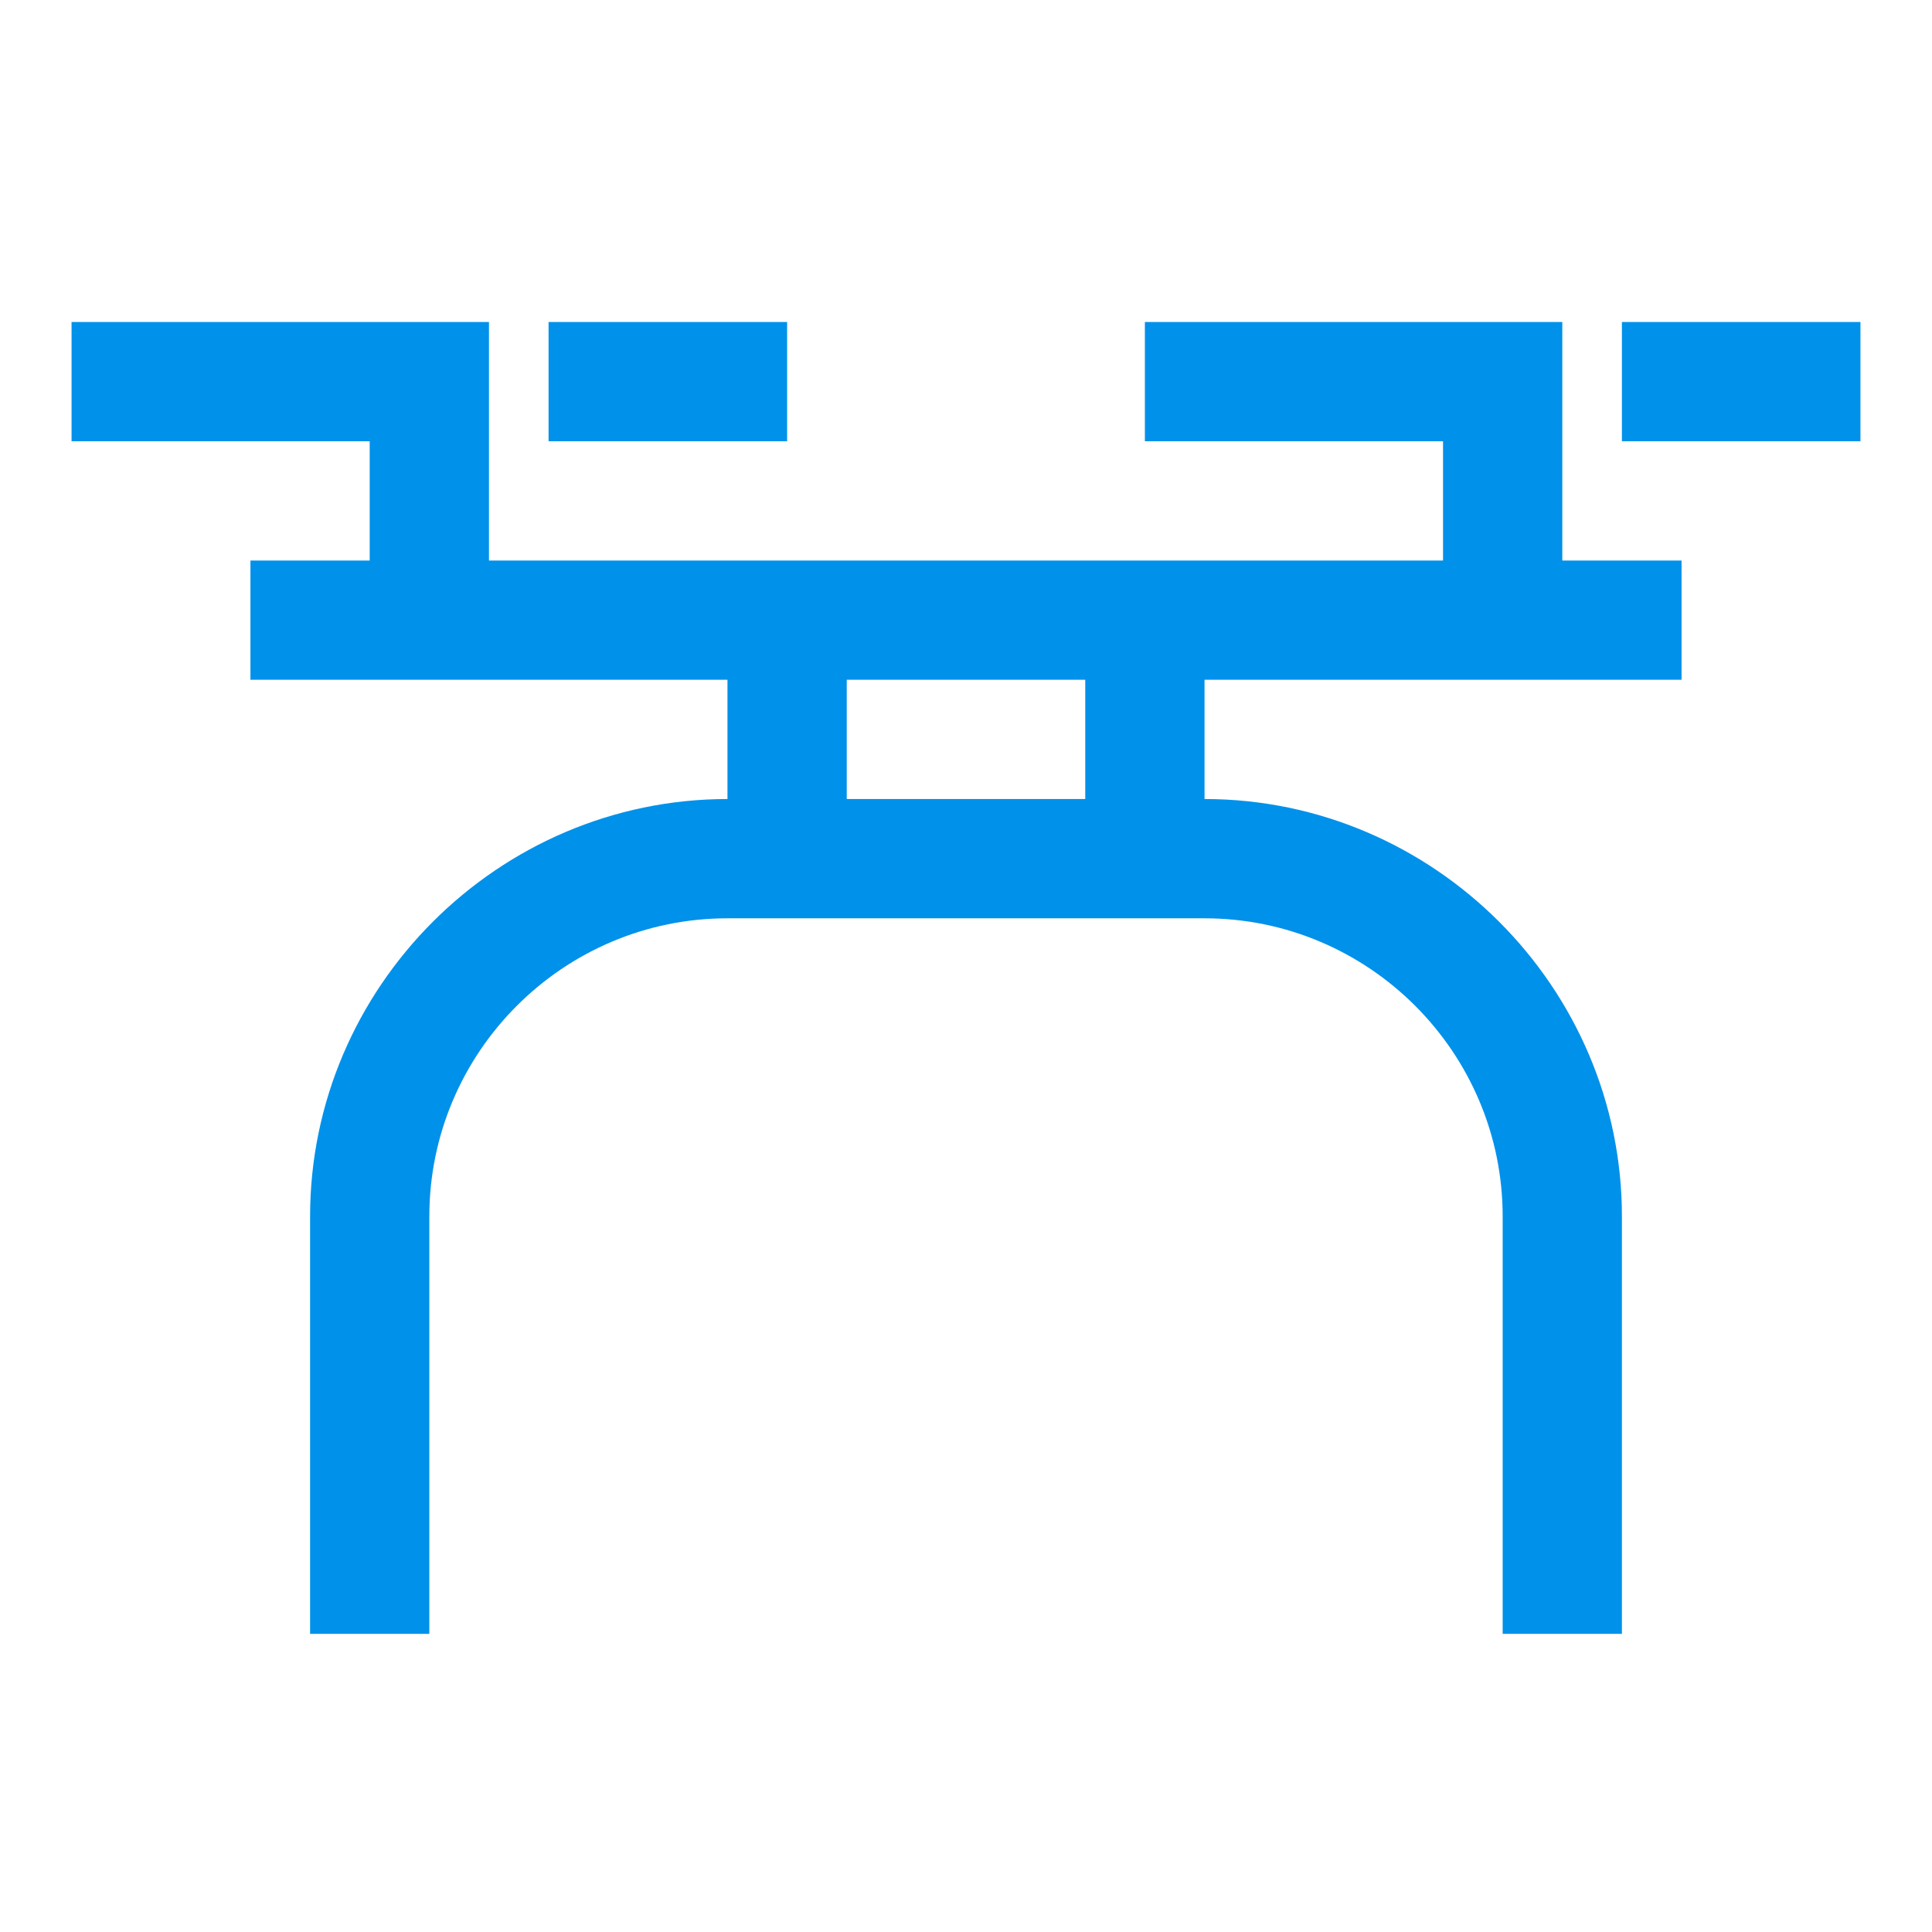 <svg width="54" height="54" viewBox="0 0 54 54" fill="none" xmlns="http://www.w3.org/2000/svg">
<rect width="54" height="54" fill="black" fill-opacity="0"/>
<rect width="50" height="36.667" fill="black" fill-opacity="0" transform="translate(2 9)"/>
<rect width="50" height="36.667" fill="black" fill-opacity="0" transform="translate(2 9)"/>
<path d="M2 9V12.333H10.333V15.667H7V19H20.333V22.333C13.927 22.333 8.667 27.594 8.667 34V45.667H12V34C12 29.41 15.743 25.667 20.333 25.667H33.667C38.257 25.667 42 29.41 42 34V45.667H45.333V34C45.333 27.594 40.073 22.333 33.667 22.333V19H47V15.667H43.667V9H32V12.333H40.333V15.667H13.667V9H2ZM15.333 9V12.333H22V9H15.333ZM45.333 9V12.333H52V9H45.333ZM23.667 19H30.333V22.333H23.667V19Z" fill="#0091EA"/>
</svg>
